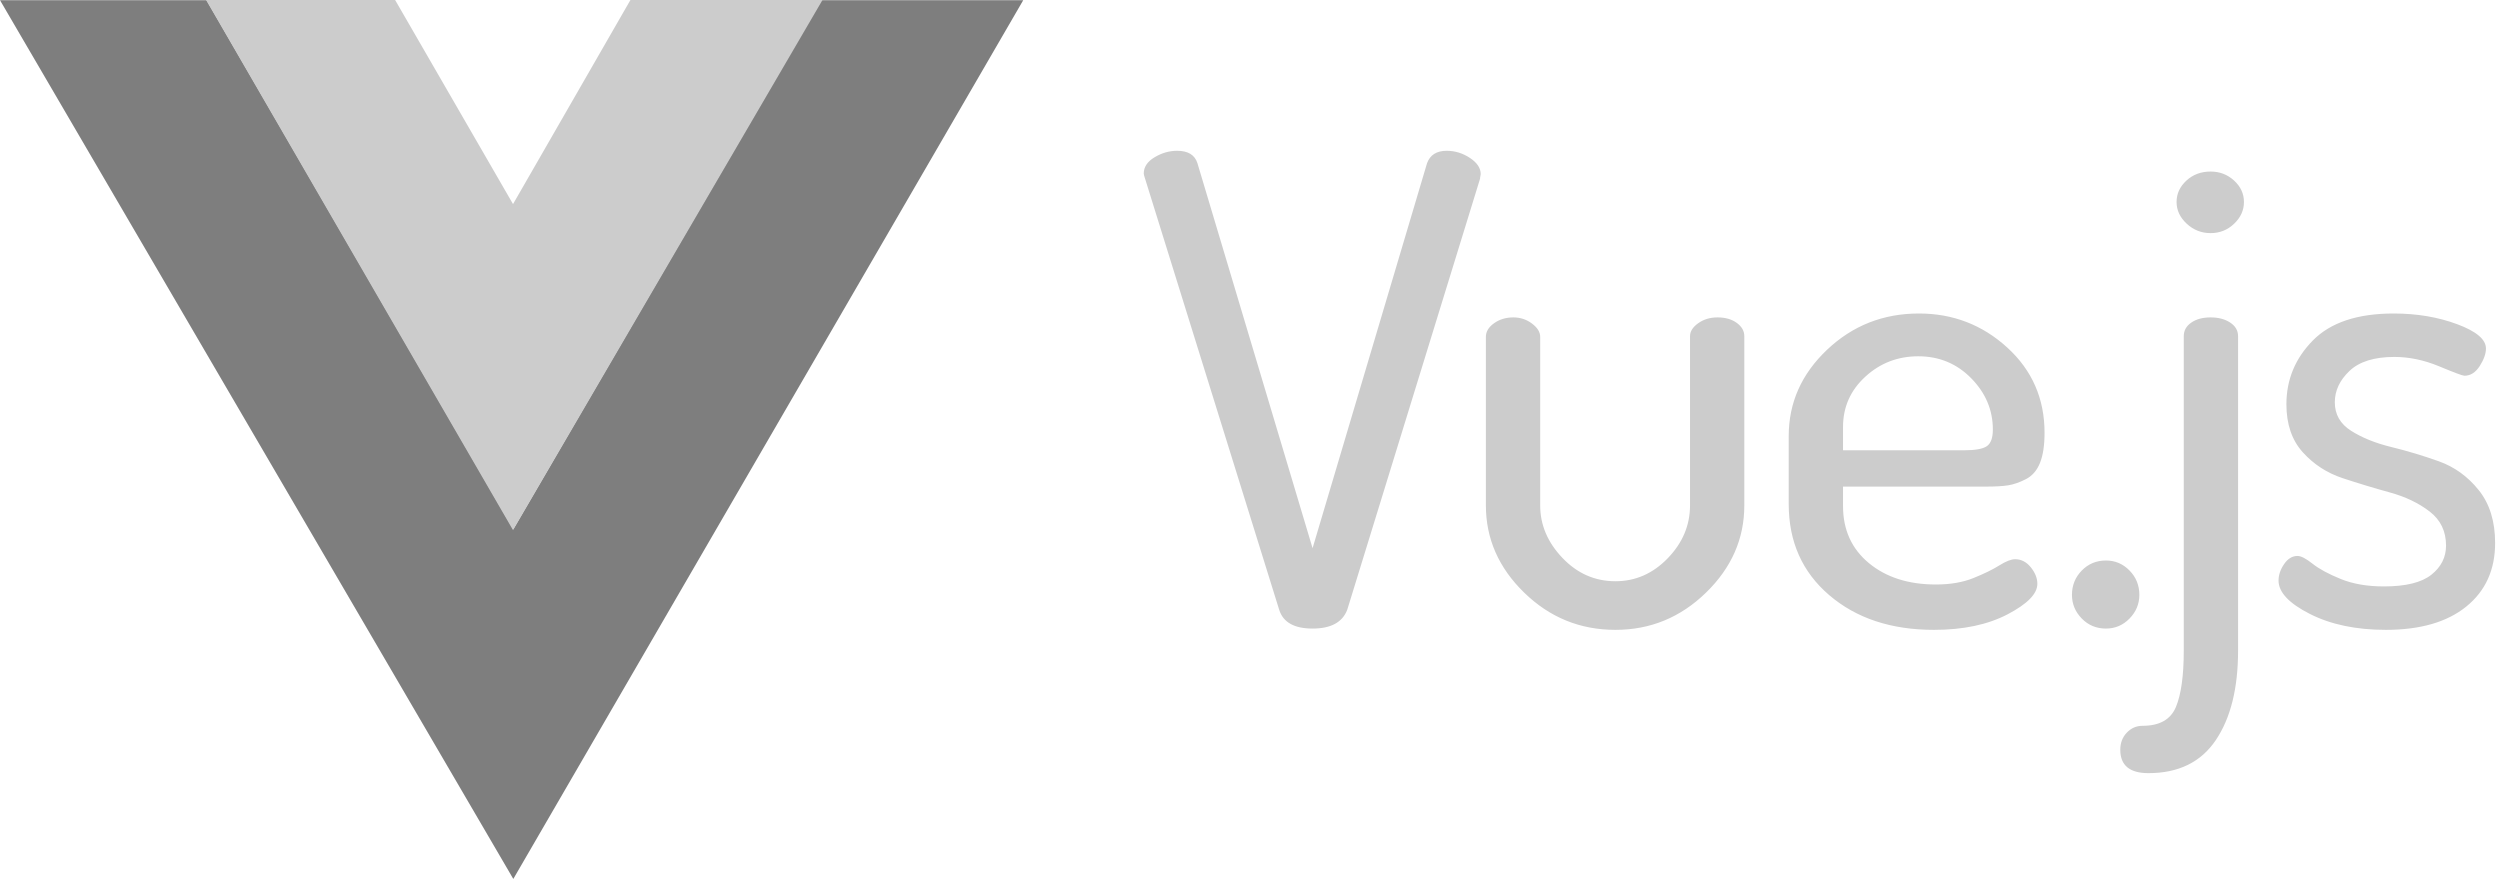 <svg width="105" height="37" viewBox="0 0 105 37" fill="none" xmlns="http://www.w3.org/2000/svg">
<path fill-rule="evenodd" clip-rule="evenodd" d="M34.494 0.008H42.976L21.559 36.915L0 0.008H8.675L21.559 22.227L34.494 0.008Z" fill="#7E7E7E"/>
<path fill-rule="evenodd" clip-rule="evenodd" d="M26.478 0H34.545L21.547 22.265L8.654 0H16.595L21.547 8.572L26.478 0Z" fill="#CCCCCC"/>
<path fill-rule="evenodd" clip-rule="evenodd" d="M48.038 7.286C48.038 7.014 48.189 6.787 48.491 6.606C48.793 6.424 49.109 6.333 49.439 6.333C49.897 6.333 50.181 6.506 50.291 6.851L55.128 23.024L59.937 6.851C60.065 6.506 60.34 6.333 60.761 6.333C61.109 6.333 61.434 6.433 61.737 6.633C62.039 6.833 62.19 7.06 62.19 7.314C62.19 7.332 62.186 7.359 62.176 7.395C62.167 7.432 62.163 7.468 62.163 7.504L56.584 25.611C56.383 26.137 55.897 26.4 55.128 26.4C54.358 26.4 53.891 26.137 53.726 25.611L48.093 7.504C48.056 7.395 48.038 7.323 48.038 7.286ZM62.407 21.227V14.148C62.407 13.93 62.521 13.739 62.75 13.576C62.979 13.413 63.249 13.331 63.561 13.331C63.854 13.331 64.115 13.417 64.344 13.59C64.573 13.762 64.688 13.948 64.688 14.148V21.227C64.688 22.044 64.999 22.779 65.622 23.432C66.245 24.086 66.987 24.412 67.848 24.412C68.691 24.412 69.423 24.09 70.046 23.446C70.669 22.801 70.981 22.062 70.981 21.227V14.12C70.981 13.921 71.095 13.739 71.324 13.576C71.553 13.412 71.823 13.331 72.135 13.331C72.465 13.331 72.735 13.408 72.945 13.562C73.156 13.716 73.261 13.902 73.261 14.12V21.227C73.261 22.625 72.726 23.845 71.654 24.889C70.582 25.933 69.314 26.454 67.848 26.454C66.364 26.454 65.086 25.933 64.014 24.889C62.943 23.845 62.407 22.625 62.407 21.227ZM75.126 21.172V18.313C75.126 16.916 75.662 15.709 76.734 14.692C77.806 13.676 79.093 13.167 80.595 13.167C82.024 13.167 83.261 13.644 84.305 14.597C85.349 15.55 85.871 16.743 85.871 18.177C85.871 18.704 85.807 19.126 85.679 19.443C85.551 19.761 85.354 19.988 85.088 20.124C84.823 20.26 84.575 20.346 84.346 20.383C84.117 20.419 83.81 20.437 83.426 20.437H77.407V21.254C77.407 22.252 77.769 23.051 78.493 23.65C79.216 24.249 80.155 24.549 81.309 24.549C81.914 24.549 82.441 24.458 82.89 24.276C83.338 24.095 83.7 23.918 83.975 23.745C84.25 23.573 84.47 23.487 84.635 23.487C84.891 23.487 85.111 23.6 85.294 23.827C85.477 24.054 85.569 24.285 85.569 24.521C85.569 24.939 85.152 25.365 84.319 25.801C83.485 26.237 82.454 26.454 81.227 26.454C79.432 26.454 77.966 25.969 76.83 24.998C75.694 24.027 75.126 22.752 75.126 21.172ZM77.407 18.912H82.491C82.968 18.912 83.288 18.853 83.453 18.735C83.618 18.617 83.7 18.386 83.7 18.041C83.7 17.224 83.398 16.507 82.794 15.89C82.189 15.273 81.447 14.964 80.568 14.964C79.707 14.964 78.965 15.25 78.342 15.822C77.719 16.394 77.407 17.097 77.407 17.932L77.407 18.912ZM87.022 24.984C87.022 24.585 87.16 24.244 87.434 23.963C87.709 23.682 88.048 23.541 88.451 23.541C88.836 23.541 89.166 23.682 89.441 23.963C89.715 24.244 89.853 24.585 89.853 24.984C89.853 25.365 89.715 25.697 89.441 25.978C89.166 26.259 88.836 26.4 88.451 26.4C88.048 26.4 87.709 26.259 87.434 25.978C87.16 25.697 87.022 25.365 87.022 24.984ZM89.052 31.491C89.052 31.201 89.144 30.961 89.327 30.77C89.51 30.579 89.73 30.484 89.987 30.484C90.701 30.484 91.168 30.221 91.388 29.695C91.608 29.168 91.718 28.379 91.718 27.326V14.12C91.718 13.884 91.823 13.694 92.034 13.549C92.245 13.403 92.515 13.331 92.845 13.331C93.174 13.331 93.449 13.403 93.669 13.549C93.889 13.694 93.999 13.884 93.999 14.12V27.326C93.999 28.905 93.688 30.157 93.065 31.083C92.442 32.009 91.498 32.472 90.234 32.472C89.446 32.472 89.052 32.145 89.052 31.491ZM91.416 8.484C91.416 8.139 91.553 7.84 91.828 7.586C92.103 7.332 92.442 7.205 92.845 7.205C93.229 7.205 93.559 7.332 93.834 7.586C94.109 7.84 94.246 8.139 94.246 8.484C94.246 8.829 94.109 9.133 93.834 9.396C93.559 9.66 93.229 9.791 92.845 9.791C92.46 9.791 92.126 9.66 91.842 9.396C91.558 9.133 91.416 8.829 91.416 8.484ZM95.699 24.385C95.699 24.149 95.777 23.918 95.933 23.691C96.088 23.464 96.276 23.35 96.496 23.35C96.643 23.35 96.853 23.459 97.128 23.677C97.403 23.895 97.797 24.108 98.31 24.317C98.823 24.526 99.427 24.63 100.124 24.63C101.04 24.63 101.704 24.467 102.116 24.14C102.528 23.813 102.734 23.405 102.734 22.915C102.734 22.316 102.505 21.839 102.047 21.485C101.589 21.131 101.03 20.863 100.371 20.682C99.711 20.5 99.052 20.301 98.392 20.083C97.733 19.865 97.174 19.502 96.716 18.994C96.258 18.486 96.029 17.814 96.029 16.979C96.029 15.944 96.4 15.05 97.142 14.297C97.884 13.544 99.015 13.167 100.536 13.167C101.507 13.167 102.395 13.317 103.201 13.616C104.007 13.916 104.41 14.256 104.41 14.637C104.41 14.855 104.323 15.1 104.149 15.373C103.975 15.645 103.76 15.781 103.504 15.781C103.43 15.781 103.078 15.649 102.446 15.386C101.813 15.123 101.186 14.991 100.563 14.991C99.72 14.991 99.093 15.187 98.681 15.577C98.269 15.967 98.062 16.407 98.062 16.897C98.062 17.406 98.291 17.805 98.749 18.095C99.207 18.386 99.771 18.613 100.439 18.776C101.108 18.939 101.772 19.139 102.432 19.375C103.091 19.611 103.65 20.015 104.108 20.587C104.566 21.158 104.795 21.898 104.795 22.806C104.795 23.931 104.392 24.82 103.586 25.474C102.78 26.127 101.653 26.454 100.206 26.454C98.96 26.454 97.897 26.232 97.018 25.787C96.139 25.342 95.699 24.875 95.699 24.385Z" fill="#CCCCCC"/>
</svg>
